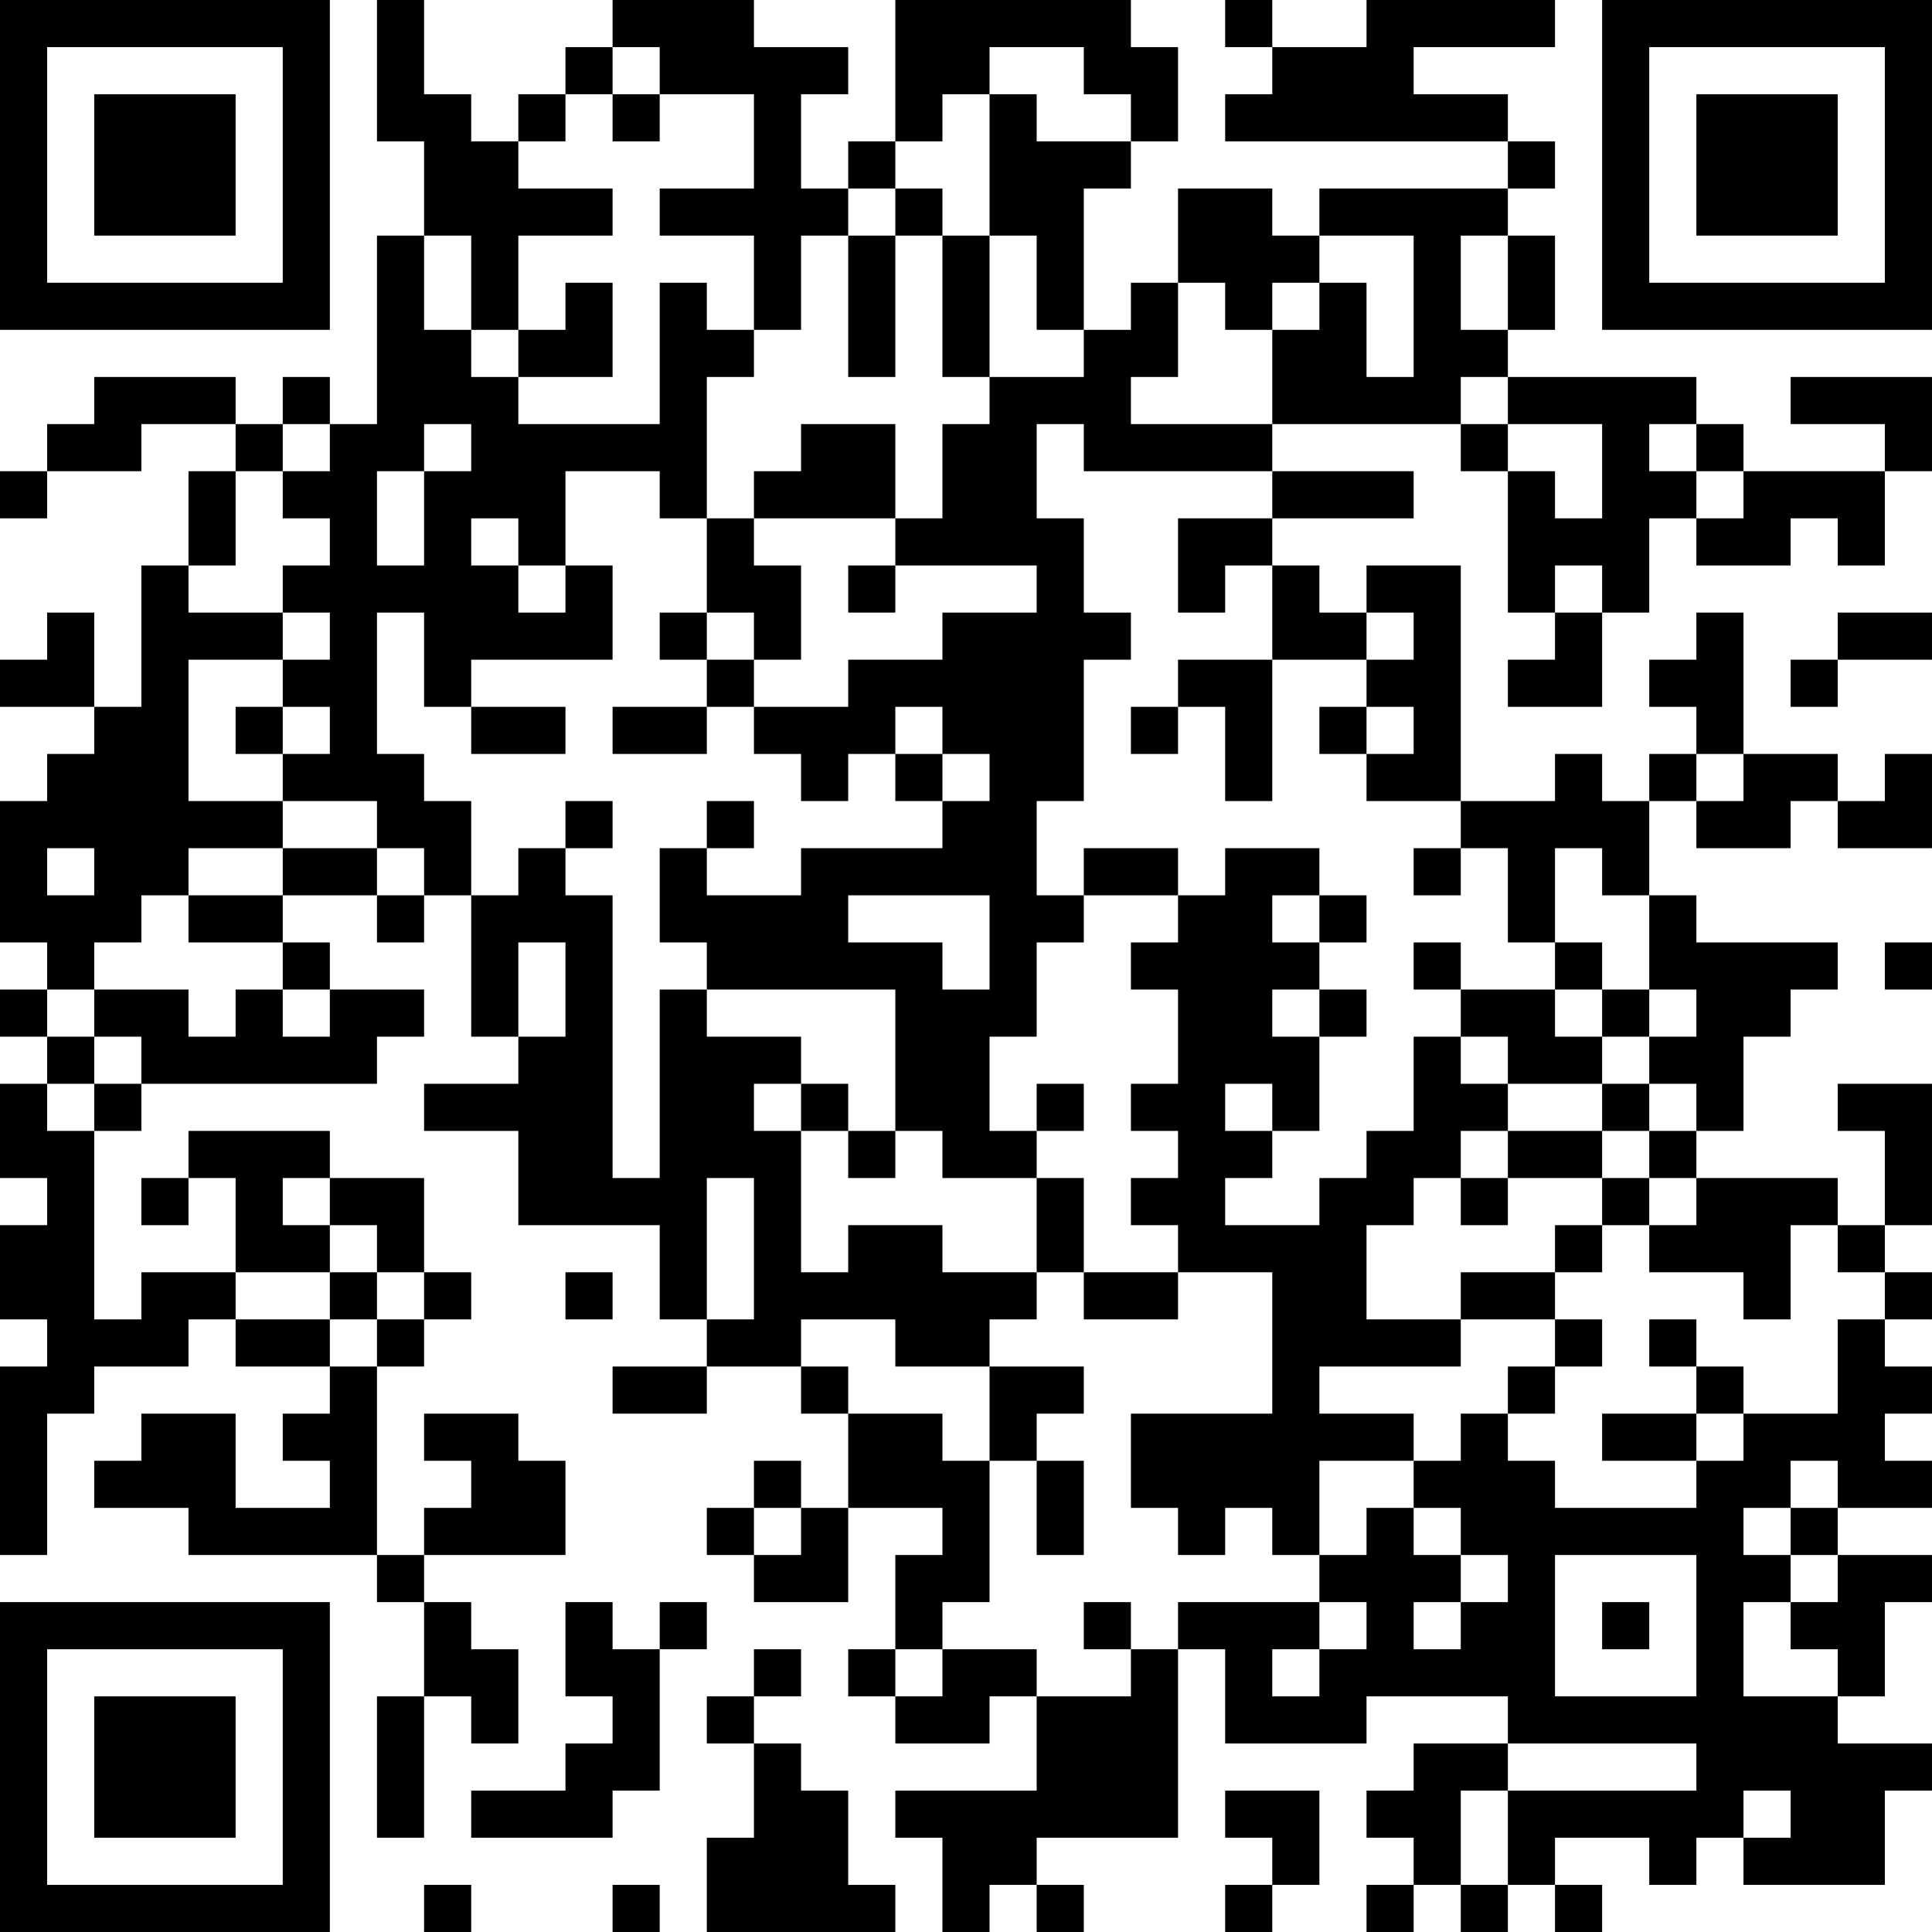<?xml version="1.0" encoding="UTF-8"?>
<svg xmlns="http://www.w3.org/2000/svg" version="1.1" width="200" height="200" viewBox="0 0 200 200"><rect x="0" y="0" width="200" height="200" fill="#ffffff"/><g transform="scale(4.878)"><g transform="translate(0,0)"><path fill-rule="evenodd" d="M8 0L8 3L9 3L9 5L8 5L8 9L7 9L7 8L6 8L6 9L5 9L5 8L2 8L2 9L1 9L1 10L0 10L0 11L1 11L1 10L3 10L3 9L5 9L5 10L4 10L4 12L3 12L3 15L2 15L2 13L1 13L1 14L0 14L0 15L2 15L2 16L1 16L1 17L0 17L0 20L1 20L1 21L0 21L0 22L1 22L1 23L0 23L0 25L1 25L1 26L0 26L0 28L1 28L1 29L0 29L0 33L1 33L1 30L2 30L2 29L4 29L4 28L5 28L5 29L7 29L7 30L6 30L6 31L7 31L7 32L5 32L5 30L3 30L3 31L2 31L2 32L4 32L4 33L8 33L8 34L9 34L9 36L8 36L8 39L9 39L9 36L10 36L10 37L11 37L11 35L10 35L10 34L9 34L9 33L12 33L12 31L11 31L11 30L9 30L9 31L10 31L10 32L9 32L9 33L8 33L8 29L9 29L9 28L10 28L10 27L9 27L9 25L7 25L7 24L4 24L4 25L3 25L3 26L4 26L4 25L5 25L5 27L3 27L3 28L2 28L2 24L3 24L3 23L8 23L8 22L9 22L9 21L7 21L7 20L6 20L6 19L8 19L8 20L9 20L9 19L10 19L10 22L11 22L11 23L9 23L9 24L11 24L11 26L14 26L14 28L15 28L15 29L13 29L13 30L15 30L15 29L17 29L17 30L18 30L18 32L17 32L17 31L16 31L16 32L15 32L15 33L16 33L16 34L18 34L18 32L20 32L20 33L19 33L19 35L18 35L18 36L19 36L19 37L21 37L21 36L22 36L22 38L19 38L19 39L20 39L20 41L21 41L21 40L22 40L22 41L23 41L23 40L22 40L22 39L25 39L25 35L26 35L26 37L29 37L29 36L32 36L32 37L30 37L30 38L29 38L29 39L30 39L30 40L29 40L29 41L30 41L30 40L31 40L31 41L32 41L32 40L33 40L33 41L34 41L34 40L33 40L33 39L35 39L35 40L36 40L36 39L37 39L37 40L40 40L40 38L41 38L41 37L39 37L39 36L40 36L40 34L41 34L41 33L39 33L39 32L41 32L41 31L40 31L40 30L41 30L41 29L40 29L40 28L41 28L41 27L40 27L40 26L41 26L41 23L39 23L39 24L40 24L40 26L39 26L39 25L36 25L36 24L37 24L37 22L38 22L38 21L39 21L39 20L36 20L36 19L35 19L35 17L36 17L36 18L38 18L38 17L39 17L39 18L41 18L41 16L40 16L40 17L39 17L39 16L37 16L37 13L36 13L36 14L35 14L35 15L36 15L36 16L35 16L35 17L34 17L34 16L33 16L33 17L31 17L31 12L29 12L29 13L28 13L28 12L27 12L27 11L30 11L30 10L27 10L27 9L31 9L31 10L32 10L32 13L33 13L33 14L32 14L32 15L34 15L34 13L35 13L35 11L36 11L36 12L38 12L38 11L39 11L39 12L40 12L40 10L41 10L41 8L38 8L38 9L40 9L40 10L37 10L37 9L36 9L36 8L32 8L32 7L33 7L33 5L32 5L32 4L33 4L33 3L32 3L32 2L30 2L30 1L33 1L33 0L29 0L29 1L27 1L27 0L26 0L26 1L27 1L27 2L26 2L26 3L32 3L32 4L28 4L28 5L27 5L27 4L25 4L25 6L24 6L24 7L23 7L23 4L24 4L24 3L25 3L25 1L24 1L24 0L19 0L19 3L18 3L18 4L17 4L17 2L18 2L18 1L16 1L16 0L13 0L13 1L12 1L12 2L11 2L11 3L10 3L10 2L9 2L9 0ZM13 1L13 2L12 2L12 3L11 3L11 4L13 4L13 5L11 5L11 7L10 7L10 5L9 5L9 7L10 7L10 8L11 8L11 9L14 9L14 6L15 6L15 7L16 7L16 8L15 8L15 11L14 11L14 10L12 10L12 12L11 12L11 11L10 11L10 12L11 12L11 13L12 13L12 12L13 12L13 14L10 14L10 15L9 15L9 13L8 13L8 16L9 16L9 17L10 17L10 19L11 19L11 18L12 18L12 19L13 19L13 25L14 25L14 21L15 21L15 22L17 22L17 23L16 23L16 24L17 24L17 27L18 27L18 26L20 26L20 27L22 27L22 28L21 28L21 29L19 29L19 28L17 28L17 29L18 29L18 30L20 30L20 31L21 31L21 34L20 34L20 35L19 35L19 36L20 36L20 35L22 35L22 36L24 36L24 35L25 35L25 34L28 34L28 35L27 35L27 36L28 36L28 35L29 35L29 34L28 34L28 33L29 33L29 32L30 32L30 33L31 33L31 34L30 34L30 35L31 35L31 34L32 34L32 33L31 33L31 32L30 32L30 31L31 31L31 30L32 30L32 31L33 31L33 32L36 32L36 31L37 31L37 30L39 30L39 28L40 28L40 27L39 27L39 26L38 26L38 28L37 28L37 27L35 27L35 26L36 26L36 25L35 25L35 24L36 24L36 23L35 23L35 22L36 22L36 21L35 21L35 19L34 19L34 18L33 18L33 20L32 20L32 18L31 18L31 17L29 17L29 16L30 16L30 15L29 15L29 14L30 14L30 13L29 13L29 14L27 14L27 12L26 12L26 13L25 13L25 11L27 11L27 10L23 10L23 9L22 9L22 11L23 11L23 13L24 13L24 14L23 14L23 17L22 17L22 19L23 19L23 20L22 20L22 22L21 22L21 24L22 24L22 25L20 25L20 24L19 24L19 21L15 21L15 20L14 20L14 18L15 18L15 19L17 19L17 18L20 18L20 17L21 17L21 16L20 16L20 15L19 15L19 16L18 16L18 17L17 17L17 16L16 16L16 15L18 15L18 14L20 14L20 13L22 13L22 12L19 12L19 11L20 11L20 9L21 9L21 8L23 8L23 7L22 7L22 5L21 5L21 2L22 2L22 3L24 3L24 2L23 2L23 1L21 1L21 2L20 2L20 3L19 3L19 4L18 4L18 5L17 5L17 7L16 7L16 5L14 5L14 4L16 4L16 2L14 2L14 1ZM13 2L13 3L14 3L14 2ZM19 4L19 5L18 5L18 8L19 8L19 5L20 5L20 8L21 8L21 5L20 5L20 4ZM28 5L28 6L27 6L27 7L26 7L26 6L25 6L25 8L24 8L24 9L27 9L27 7L28 7L28 6L29 6L29 8L30 8L30 5ZM31 5L31 7L32 7L32 5ZM12 6L12 7L11 7L11 8L13 8L13 6ZM31 8L31 9L32 9L32 10L33 10L33 11L34 11L34 9L32 9L32 8ZM6 9L6 10L5 10L5 12L4 12L4 13L6 13L6 14L4 14L4 17L6 17L6 18L4 18L4 19L3 19L3 20L2 20L2 21L1 21L1 22L2 22L2 23L1 23L1 24L2 24L2 23L3 23L3 22L2 22L2 21L4 21L4 22L5 22L5 21L6 21L6 22L7 22L7 21L6 21L6 20L4 20L4 19L6 19L6 18L8 18L8 19L9 19L9 18L8 18L8 17L6 17L6 16L7 16L7 15L6 15L6 14L7 14L7 13L6 13L6 12L7 12L7 11L6 11L6 10L7 10L7 9ZM9 9L9 10L8 10L8 12L9 12L9 10L10 10L10 9ZM17 9L17 10L16 10L16 11L15 11L15 13L14 13L14 14L15 14L15 15L13 15L13 16L15 16L15 15L16 15L16 14L17 14L17 12L16 12L16 11L19 11L19 9ZM35 9L35 10L36 10L36 11L37 11L37 10L36 10L36 9ZM18 12L18 13L19 13L19 12ZM33 12L33 13L34 13L34 12ZM15 13L15 14L16 14L16 13ZM39 13L39 14L38 14L38 15L39 15L39 14L41 14L41 13ZM25 14L25 15L24 15L24 16L25 16L25 15L26 15L26 17L27 17L27 14ZM5 15L5 16L6 16L6 15ZM10 15L10 16L12 16L12 15ZM28 15L28 16L29 16L29 15ZM19 16L19 17L20 17L20 16ZM36 16L36 17L37 17L37 16ZM12 17L12 18L13 18L13 17ZM15 17L15 18L16 18L16 17ZM1 18L1 19L2 19L2 18ZM23 18L23 19L25 19L25 20L24 20L24 21L25 21L25 23L24 23L24 24L25 24L25 25L24 25L24 26L25 26L25 27L23 27L23 25L22 25L22 27L23 27L23 28L25 28L25 27L27 27L27 30L24 30L24 32L25 32L25 33L26 33L26 32L27 32L27 33L28 33L28 31L30 31L30 30L28 30L28 29L31 29L31 28L33 28L33 29L32 29L32 30L33 30L33 29L34 29L34 28L33 28L33 27L34 27L34 26L35 26L35 25L34 25L34 24L35 24L35 23L34 23L34 22L35 22L35 21L34 21L34 20L33 20L33 21L31 21L31 20L30 20L30 21L31 21L31 22L30 22L30 24L29 24L29 25L28 25L28 26L26 26L26 25L27 25L27 24L28 24L28 22L29 22L29 21L28 21L28 20L29 20L29 19L28 19L28 18L26 18L26 19L25 19L25 18ZM30 18L30 19L31 19L31 18ZM18 19L18 20L20 20L20 21L21 21L21 19ZM27 19L27 20L28 20L28 19ZM11 20L11 22L12 22L12 20ZM40 20L40 21L41 21L41 20ZM27 21L27 22L28 22L28 21ZM33 21L33 22L34 22L34 21ZM31 22L31 23L32 23L32 24L31 24L31 25L30 25L30 26L29 26L29 28L31 28L31 27L33 27L33 26L34 26L34 25L32 25L32 24L34 24L34 23L32 23L32 22ZM17 23L17 24L18 24L18 25L19 25L19 24L18 24L18 23ZM22 23L22 24L23 24L23 23ZM26 23L26 24L27 24L27 23ZM6 25L6 26L7 26L7 27L5 27L5 28L7 28L7 29L8 29L8 28L9 28L9 27L8 27L8 26L7 26L7 25ZM15 25L15 28L16 28L16 25ZM31 25L31 26L32 26L32 25ZM7 27L7 28L8 28L8 27ZM12 27L12 28L13 28L13 27ZM35 28L35 29L36 29L36 30L34 30L34 31L36 31L36 30L37 30L37 29L36 29L36 28ZM21 29L21 31L22 31L22 33L23 33L23 31L22 31L22 30L23 30L23 29ZM38 31L38 32L37 32L37 33L38 33L38 34L37 34L37 36L39 36L39 35L38 35L38 34L39 34L39 33L38 33L38 32L39 32L39 31ZM16 32L16 33L17 33L17 32ZM33 33L33 36L36 36L36 33ZM12 34L12 36L13 36L13 37L12 37L12 38L10 38L10 39L13 39L13 38L14 38L14 35L15 35L15 34L14 34L14 35L13 35L13 34ZM23 34L23 35L24 35L24 34ZM34 34L34 35L35 35L35 34ZM16 35L16 36L15 36L15 37L16 37L16 39L15 39L15 41L19 41L19 40L18 40L18 38L17 38L17 37L16 37L16 36L17 36L17 35ZM32 37L32 38L31 38L31 40L32 40L32 38L36 38L36 37ZM26 38L26 39L27 39L27 40L26 40L26 41L27 41L27 40L28 40L28 38ZM37 38L37 39L38 39L38 38ZM9 40L9 41L10 41L10 40ZM13 40L13 41L14 41L14 40ZM0 0L0 7L7 7L7 0ZM1 1L1 6L6 6L6 1ZM2 2L2 5L5 5L5 2ZM34 0L34 7L41 7L41 0ZM35 1L35 6L40 6L40 1ZM36 2L36 5L39 5L39 2ZM0 34L0 41L7 41L7 34ZM1 35L1 40L6 40L6 35ZM2 36L2 39L5 39L5 36Z" fill="#000000"/></g></g></svg>
